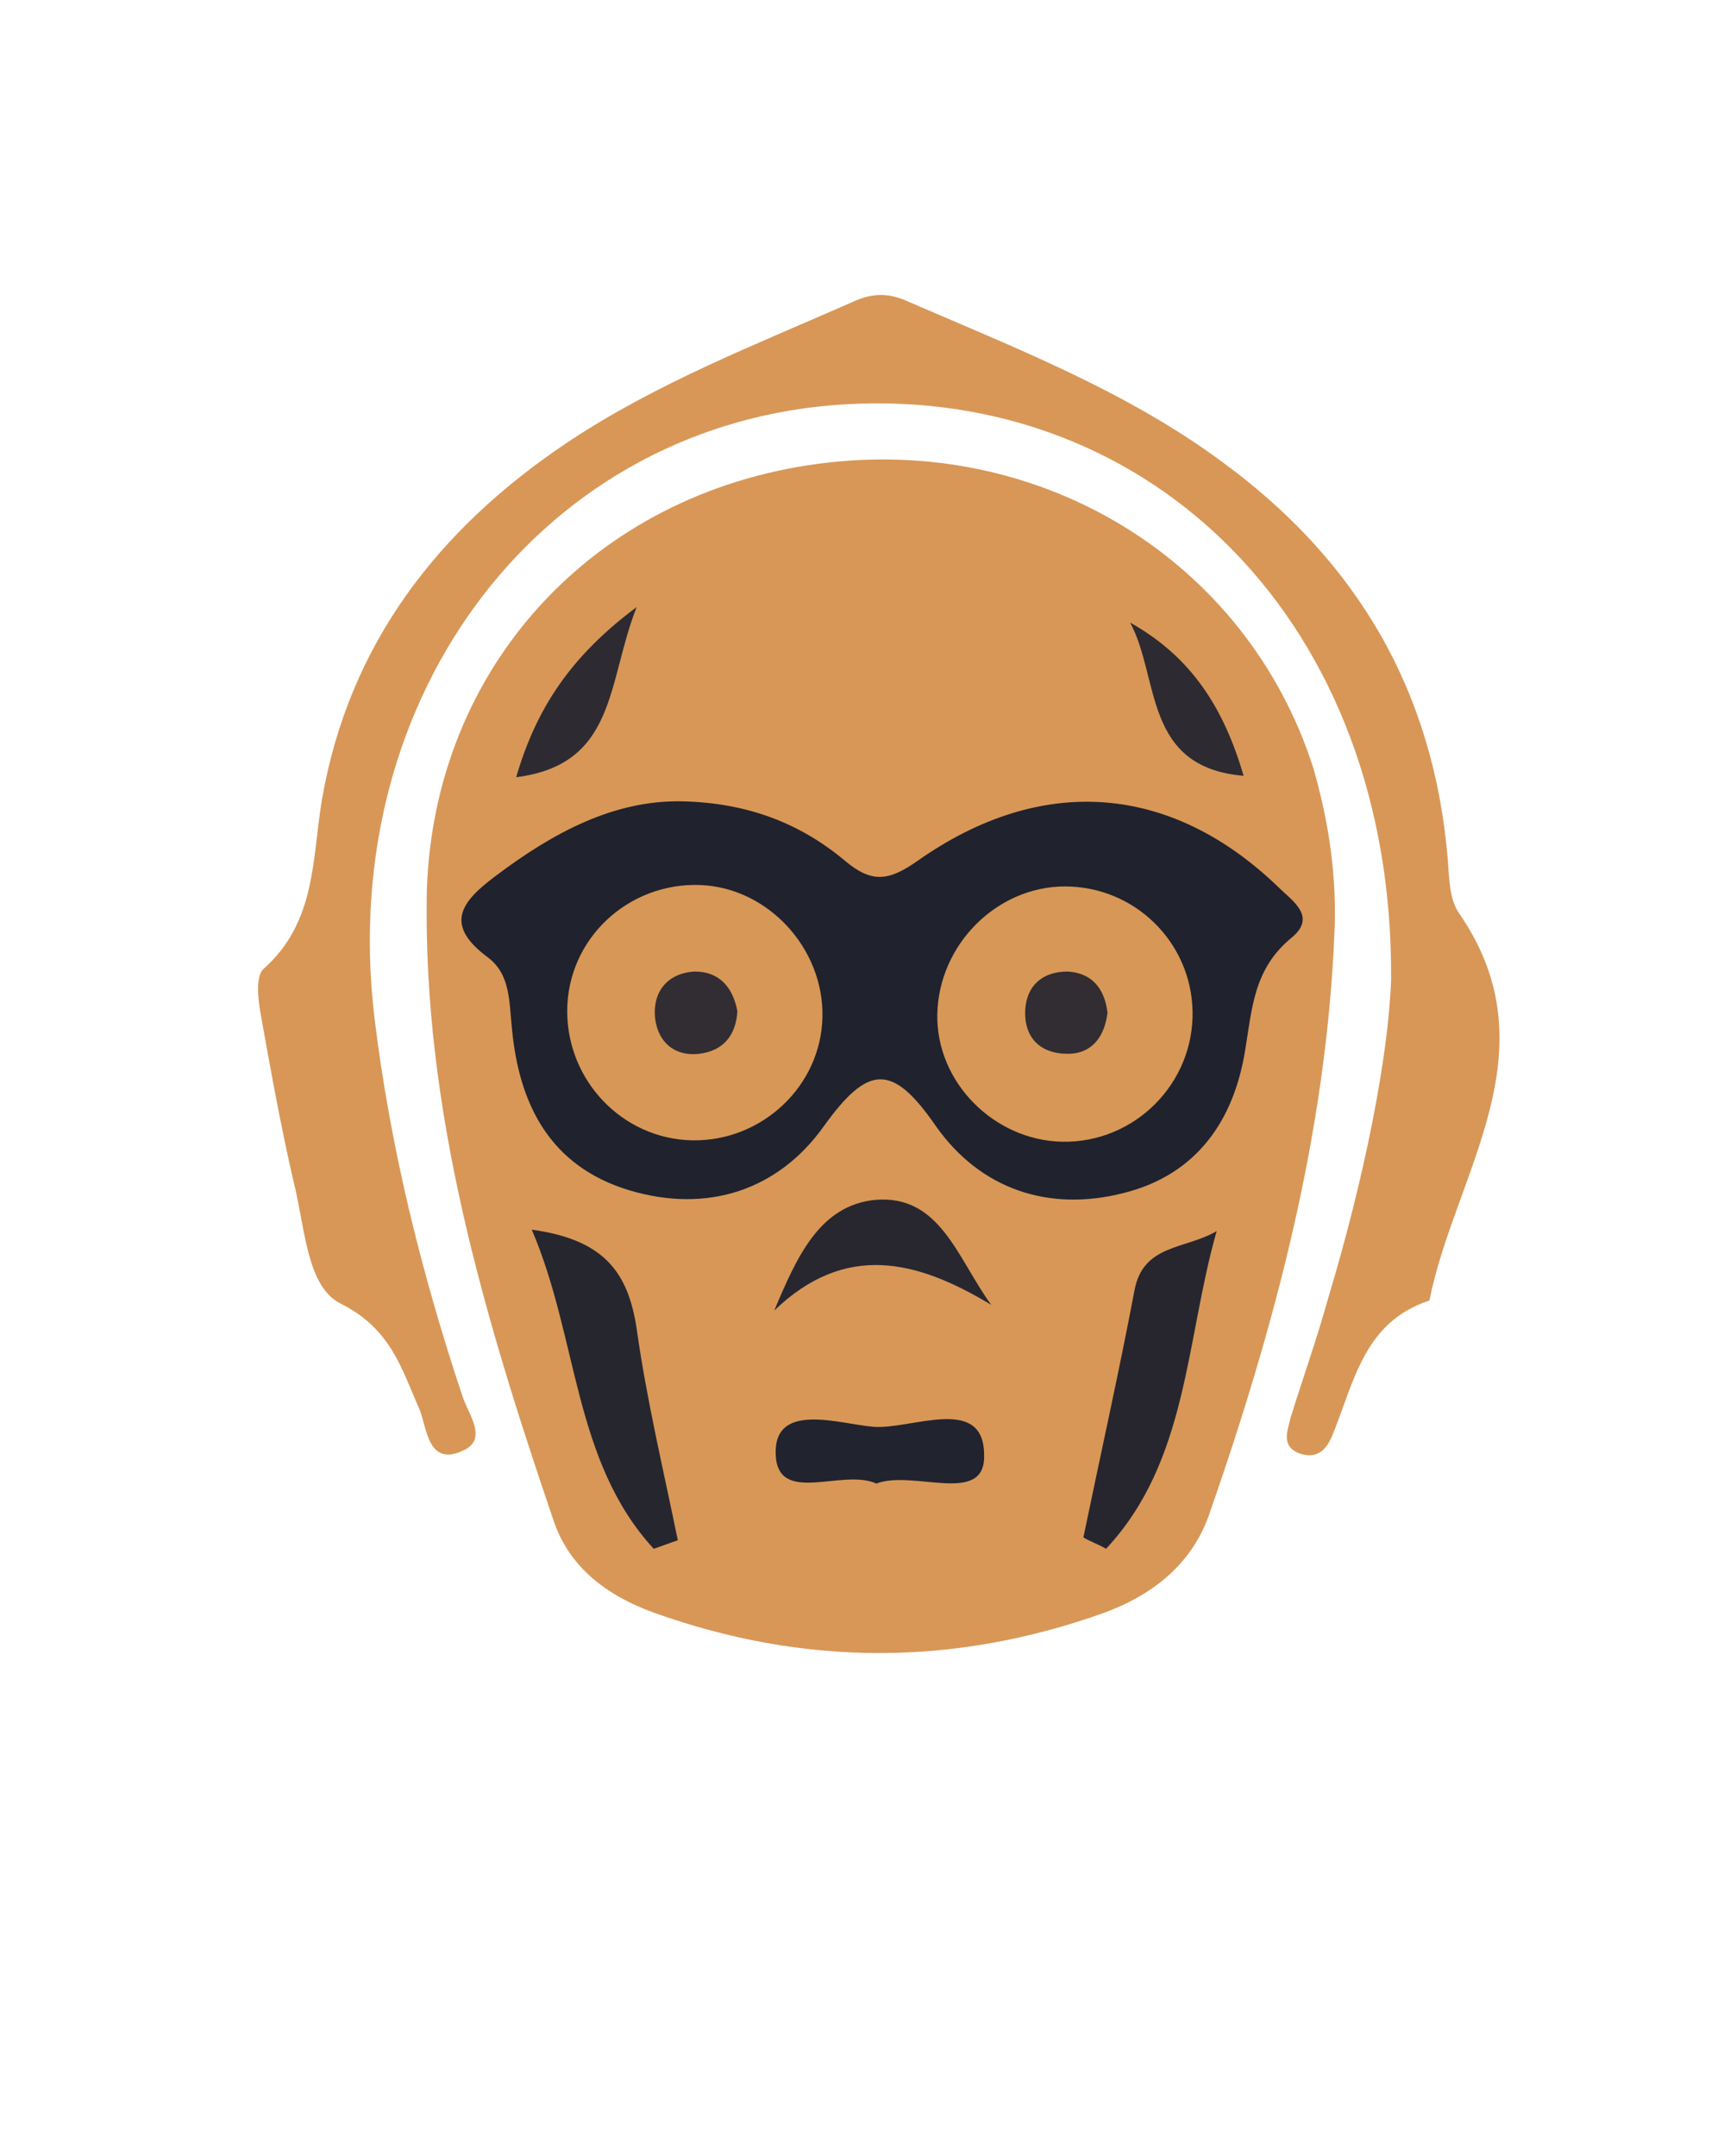 <?xml version="1.0" encoding="utf-8"?>
<!-- Generator: Adobe Illustrator 22.1.0, SVG Export Plug-In . SVG Version: 6.00 Build 0)  -->
<svg version="1.1" id="Capa_1" xmlns="http://www.w3.org/2000/svg" xmlns:xlink="http://www.w3.org/1999/xlink" x="0px" y="0px"
	 viewBox="0 0 122 152" style="enable-background:new 0 0 122 152;" xml:space="preserve">
<style type="text/css">
	.st0{fill:#D89757;}
	.st1{fill:#20222E;}
	.st2{fill:#27262F;}
	.st3{fill:#26262F;}
	.st4{fill:#21232E;}
	.st5{fill:#282730;}
	.st6{fill:#2D2B31;}
	.st7{fill:#D79756;}
	.st8{fill:#312D32;}
</style>
<g>
	<path class="st0" d="M94.1,65.9c-0.6,14.1-4.2,27.6-8.8,40.8c-1.2,3.5-3.9,5.7-7.4,7c-10.6,3.8-21.2,3.8-31.8,0
		c-3.3-1.2-6-3.2-7.1-6.6c-4.9-14.4-9.2-28.9-8.9-44.3C30.6,47,41.9,34.8,57.7,32.7c15.7-2.1,30.2,6.8,34.9,21.4
		C93.7,57.9,94.3,61.8,94.1,65.9z"/>
	<path class="st0" d="M98.1,69.1C98.3,44,81.3,27.3,59.7,28.5c-21.3,1.2-36,20.4-33.3,43.2c1.1,9.1,3.3,18,6.2,26.7
		c0.4,1.3,1.9,3.1,0,3.9c-2.4,1.1-2.5-1.6-3-2.9c-1.3-2.9-2-5.7-5.6-7.5c-2.4-1.2-2.5-5.5-3.3-8.6c-0.9-3.9-1.6-7.8-2.3-11.7
		c-0.2-1.1-0.4-2.8,0.2-3.3c3.7-3.3,3.4-7.7,4.1-11.9c1.9-11,8.2-19.1,17.3-25.2c6.3-4.2,13.3-6.9,20.1-9.9c1.3-0.6,2.4-0.7,3.8-0.1
		c7.6,3.3,15.4,6.3,22.2,11.3c9.6,7,15,16.2,16,28.1c0.1,1.3,0.1,2.8,0.8,3.8c6.7,9.7-0.3,18.3-2.1,27.3c-4.6,1.5-5.3,5.7-6.8,9.4
		c-0.4,1-1,1.8-2.3,1.4c-1.4-0.5-0.9-1.6-0.7-2.5c0.9-2.9,1.9-5.7,2.7-8.6C96.2,83.1,97.9,74.6,98.1,69.1z"/>
	<path class="st1" d="M48.1,56.5c4.7,0.1,8.4,1.6,11.5,4.2c1.9,1.6,3.1,1.4,5.1,0c8.8-6.2,17.9-5.4,25.4,1.8c1,1,2.8,2.1,1,3.6
		c-2.7,2.2-2.8,5-3.3,8c-0.8,4.9-3.4,8.7-8.5,10c-5.4,1.4-10.2-0.3-13.3-4.7c-3.1-4.5-4.8-4.3-7.9,0c-3.2,4.5-8.2,6.2-13.8,4.5
		c-5.5-1.7-7.7-6-8.2-11.4c-0.2-1.9-0.1-3.8-1.7-5c-3.1-2.3-1.9-3.9,0.5-5.7C39,58.7,43.3,56.4,48.1,56.5z"/>
	<path class="st2" d="M76.4,108.4c1.2-5.8,2.5-11.6,3.6-17.4c0.6-3.3,3.6-2.9,5.8-4.2c-2.2,7.7-2,16.2-7.8,22.4
		C77.5,108.9,76.9,108.7,76.4,108.4z"/>
	<path class="st3" d="M46.1,109.2c-5.7-6.2-5.3-14.8-8.6-22.5c5.1,0.7,6.8,3,7.4,7c0.7,5,1.9,10,2.9,14.9
		C47.2,108.8,46.7,109,46.1,109.2z"/>
	<path class="st4" d="M61.8,104.6c-2.4-1.1-7,1.6-7.1-2.1c-0.1-3.7,4.5-2.1,6.9-1.9c2.7,0.2,7.8-2.3,7.8,2
		C69.5,106.2,64.4,103.6,61.8,104.6z"/>
	<path class="st5" d="M54.6,92.4c1.6-3.8,3.2-7.4,7.1-7.8c4.6-0.4,5.8,4.1,8.2,7.4C64.6,88.8,59.6,87.6,54.6,92.4z"/>
	<path class="st6" d="M79.7,43.9c4.3,2.4,6.6,6,8,10.8C80.6,54.1,81.8,47.8,79.7,43.9z"/>
	<path class="st6" d="M36.4,54.8c1.4-4.8,3.8-8.5,8.5-12C42.8,48.1,43.5,53.9,36.4,54.8z"/>
	<path class="st7" d="M48.8,80.4c-4.9-0.1-8.8-4.2-8.8-9.1c0-5.1,4.3-9.1,9.4-8.9c4.8,0.2,8.7,4.5,8.6,9.3
		C57.9,76.6,53.7,80.5,48.8,80.4z"/>
	<path class="st7" d="M75.1,62.5c4.9,0,8.9,3.9,9,8.8c0.1,5.1-4.1,9.3-9.2,9.2c-4.8-0.1-8.9-4.2-8.8-9
		C66.2,66.6,70.3,62.5,75.1,62.5z"/>
	<path class="st8" d="M52,71.3c-0.1,1.7-1,2.8-2.7,3c-1.7,0.2-2.9-0.8-3.1-2.5c-0.2-1.9,0.9-3.2,2.8-3.3
		C50.8,68.5,51.7,69.7,52,71.3z"/>
	<path class="st8" d="M78.1,71.4c-0.2,1.7-1.1,2.9-2.8,2.9c-2,0-3.1-1.2-3-3.1c0.1-1.7,1.2-2.7,3-2.7C77,68.6,77.9,69.7,78.1,71.4z"
		/>
</g>
</svg>

